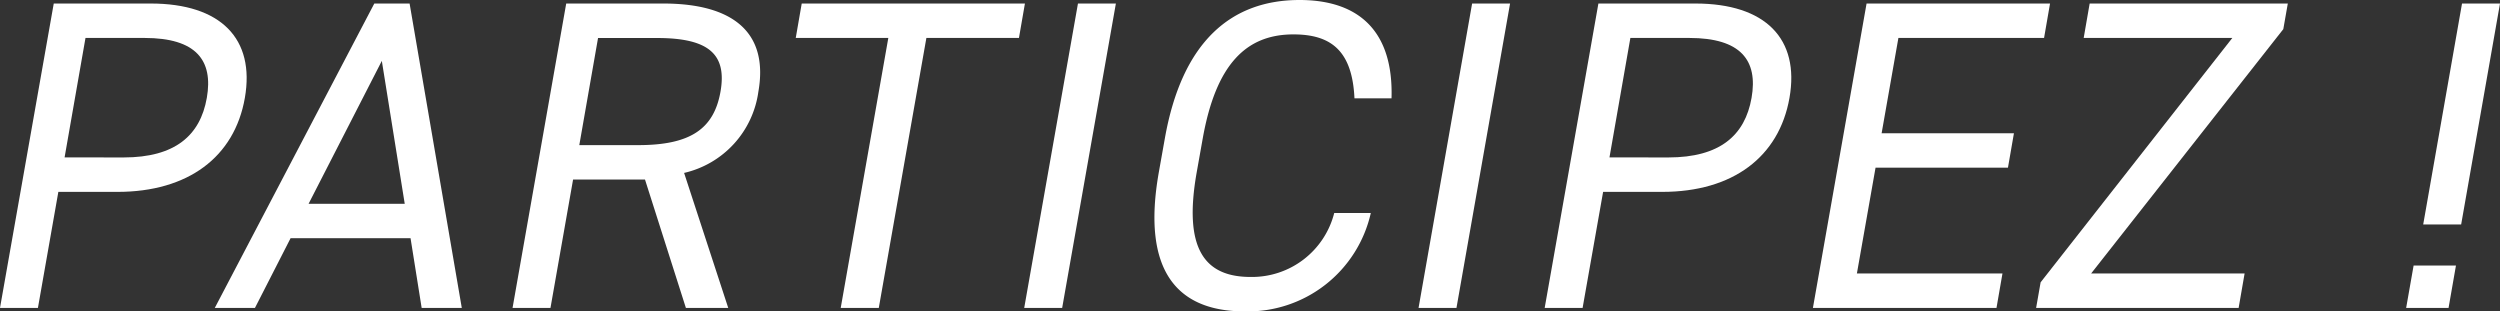 <svg xmlns="http://www.w3.org/2000/svg" viewBox="0 0 83.723 10.43"><rect x="0" y="0" width="83.723" height="10.43" fill="#333333" stroke="none"/><defs><style>.cls-1{fill:#fff;}</style></defs><title>cta-participez</title><g id="Ebene_2" data-name="Ebene 2"><g id="challenge"><path class="cls-1" d="M1.954,6.426,1.27,10.312H0L1.8.118H5.046C7.4.118,8.546,1.3,8.2,3.279S6.3,6.426,3.934,6.426ZM4.138,5.273c1.728,0,2.567-.738,2.788-1.994S6.571,1.271,4.843,1.271H2.863l-.7,4Z"/><path class="cls-1" d="M7.193,10.312,12.535.118h1.182l1.748,10.194H14.121l-.372-2.334H9.731L8.538,10.312Zm3.141-3.487h3.22l-.767-4.786Z"/><path class="cls-1" d="M22.97,10.312,21.6,6.012H19.192l-.757,4.3h-1.27L18.962.118h3.249c2.349,0,3.535.976,3.186,2.955A3.244,3.244,0,0,1,22.91,5.791l1.478,4.521ZM21.375,4.86c1.729,0,2.531-.532,2.753-1.787s-.392-1.8-2.12-1.8h-1.98L19.4,4.86Z"/><path class="cls-1" d="M34.324.118l-.2,1.153h-3.1l-1.594,9.041H28.155l1.594-9.041h-3.1l.2-1.153Z"/><path class="cls-1" d="M35.571,10.312H34.3L36.1.118h1.27Z"/><path class="cls-1" d="M45.36,3.294c-.073-1.6-.789-2.142-2.044-2.142-1.566,0-2.594.976-3.04,3.5l-.2,1.123c-.445,2.526.239,3.5,1.806,3.5a2.842,2.842,0,0,0,2.8-2.141h1.225a4.224,4.224,0,0,1-4.227,3.294c-2.261,0-3.454-1.36-2.873-4.654l.2-1.123C39.586,1.359,41.259,0,43.52,0c2.007,0,3.15,1.063,3.081,3.294Z"/><path class="cls-1" d="M48.776,10.312h-1.27L49.3.118h1.271Z"/><path class="cls-1" d="M53.687,6.426,53,10.312h-1.27L53.529.118h3.248c2.35,0,3.5,1.183,3.151,3.161s-1.9,3.147-4.262,3.147Zm2.182-1.153c1.729,0,2.568-.738,2.789-1.994S58.3,1.271,56.574,1.271H54.6l-.7,4Z"/><path class="cls-1" d="M68.654.118l-.2,1.153H63.576l-.562,3.191h4.431l-.2,1.152H62.811l-.625,3.545h4.875l-.2,1.153H60.713L62.51.118Z"/><path class="cls-1" d="M76.617.118l-.151.858L70.03,9.159h5.14l-.2,1.153H68.188l.151-.858,6.42-8.183H69.781l.2-1.153Z"/><path class="cls-1" d="M82,10.312H80.58l.25-1.419h1.418ZM83.723.118H82.451l-1.3,7.4h1.271Z"/></g></g></svg>